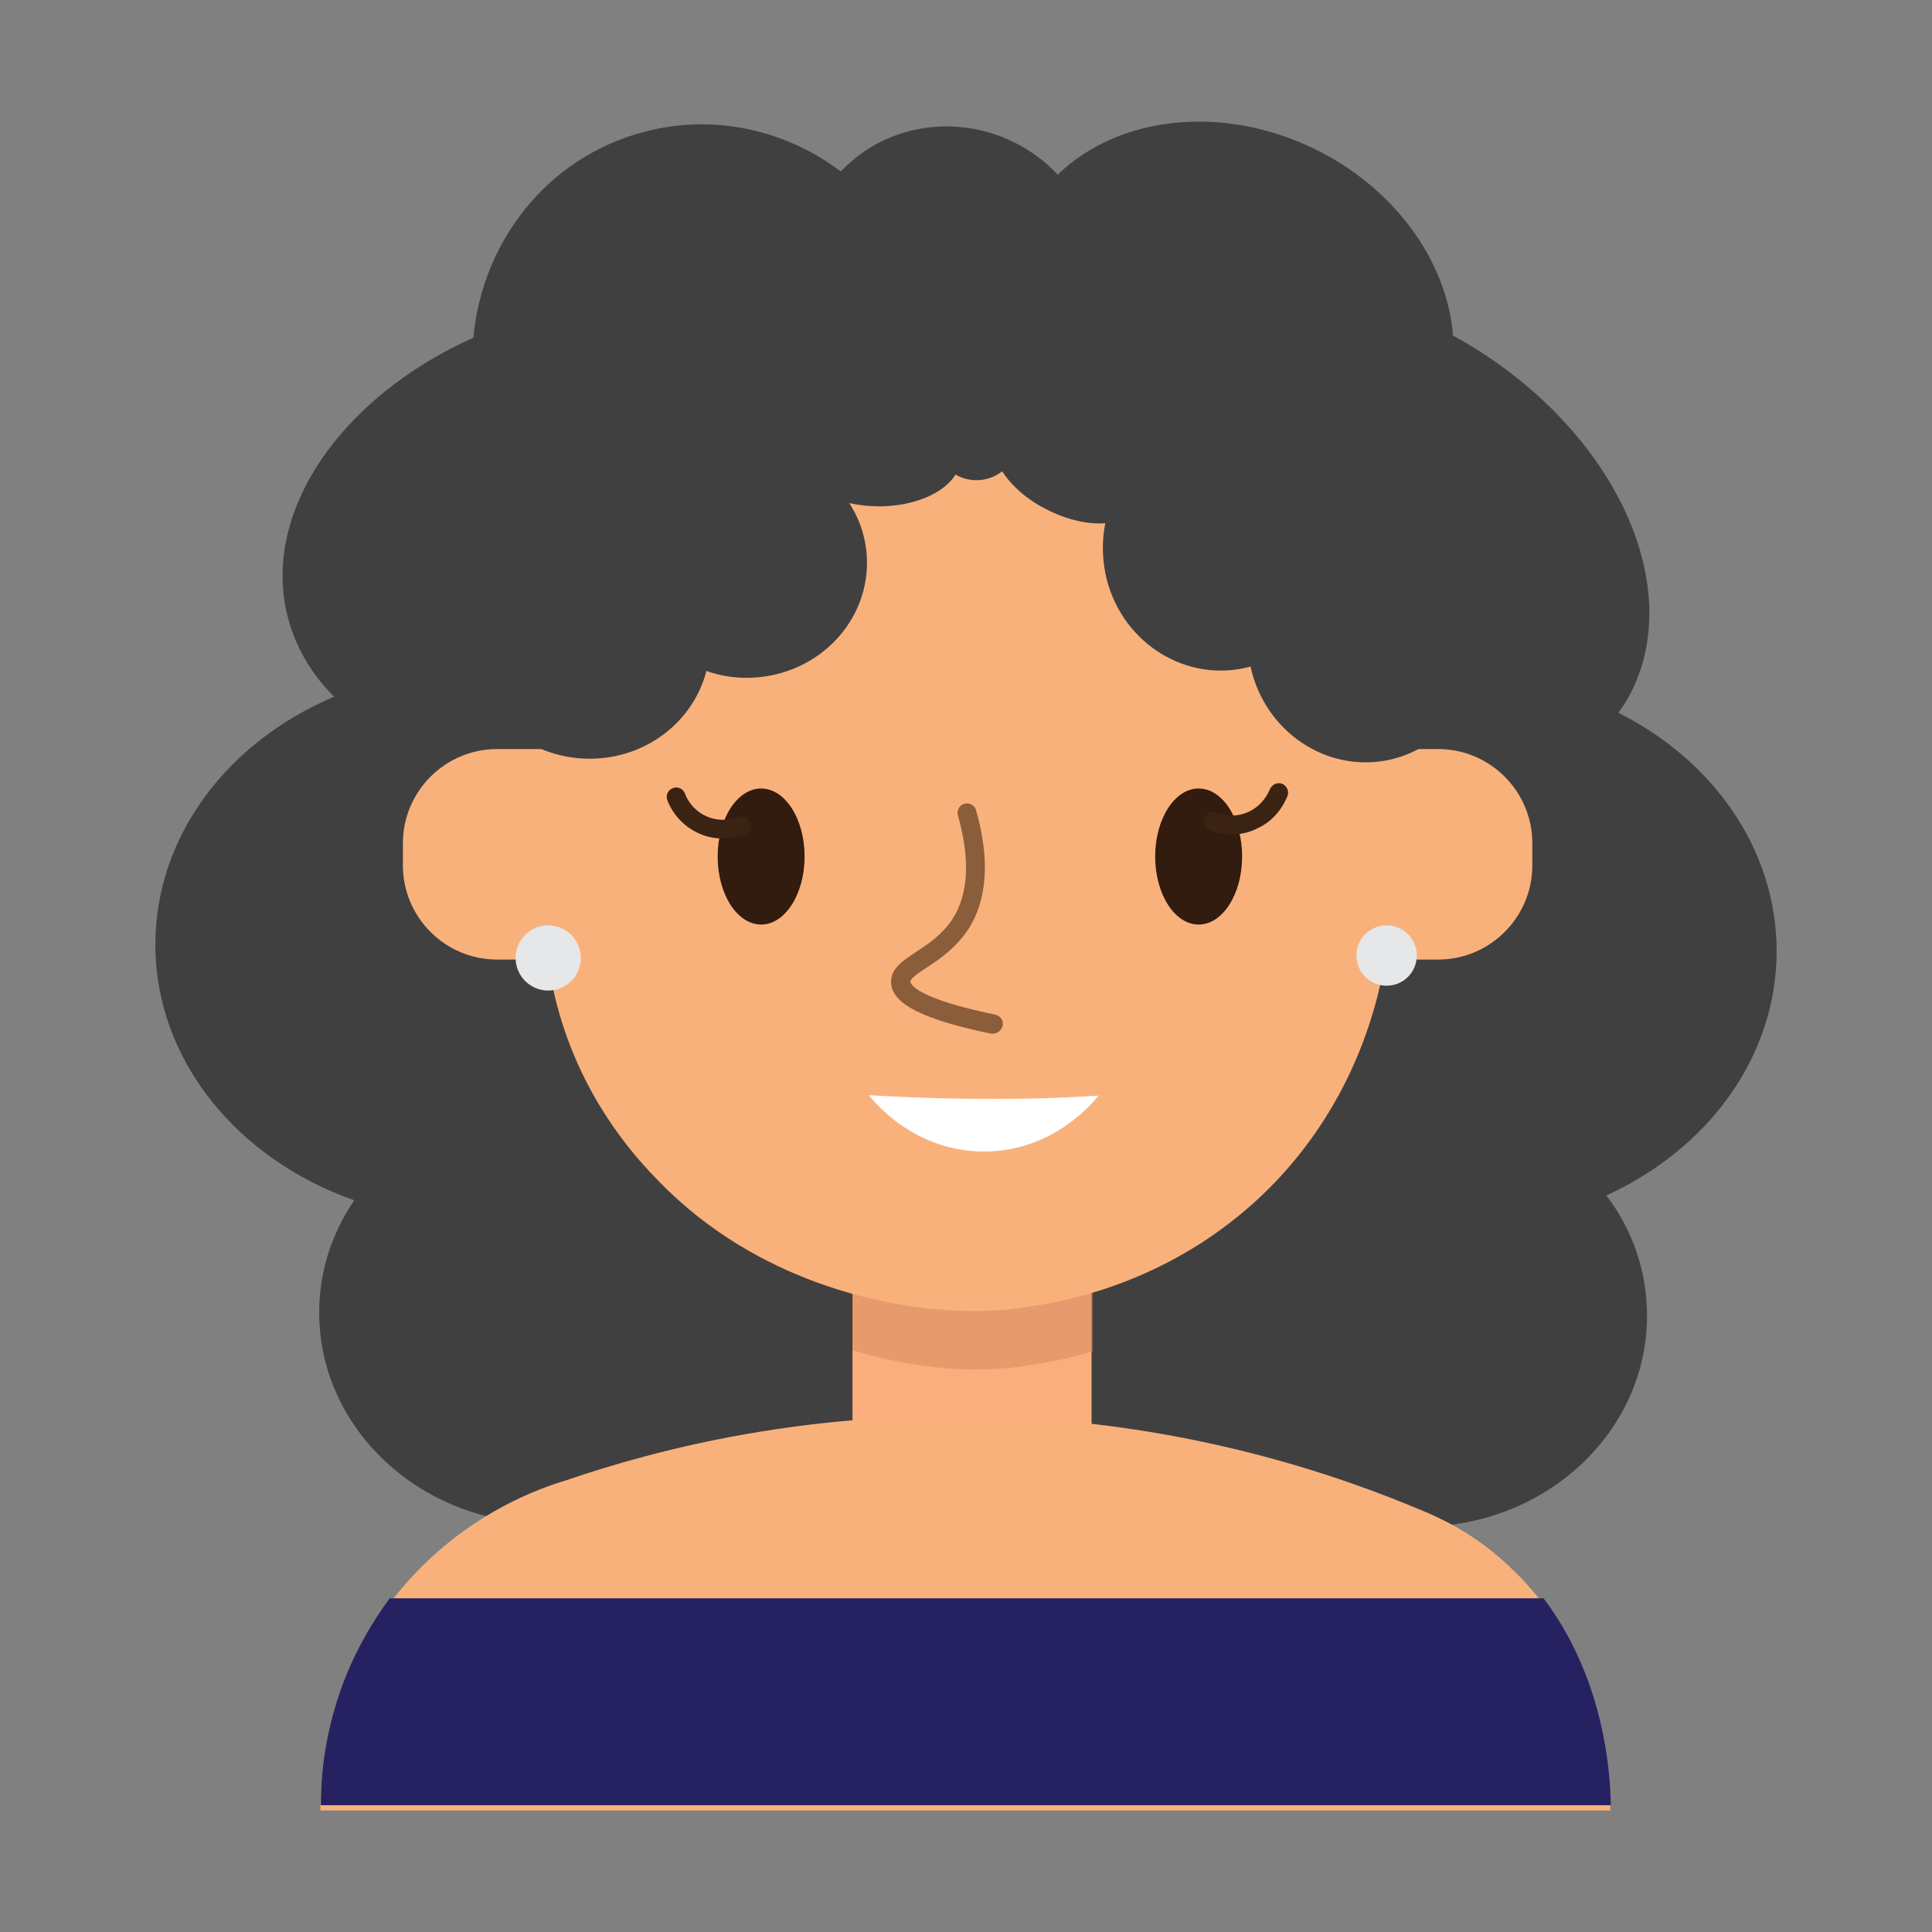 <?xml version="1.0" ?><svg id="Layer_1" style="enable-background:new 0 0 48 48;" version="1.1" viewBox="0 0 48 48" xml:space="preserve" xmlns="http://www.w3.org/2000/svg" xmlns:xlink="http://www.w3.org/1999/xlink"><rect x="0" y="0" width="48" height="48" fill="#808080" stroke="none"/><style type="text/css">
	.st0{fill:#F9B17B;}
	.st1{fill:#F9AE7B;}
	.st2{opacity:0.5;}
	.st3{fill:#F69164;}
	.st4{fill:#603813;}
	.st5{fill:#3B2314;}
	.st6{fill:#FFFFFF;}
	.st7{fill:#009345;}
	.st8{fill:#F8B677;}
	.st9{fill:#8A5D3B;}
	.st10{fill:#A87C4F;}
	.st11{fill:#321B0F;}
	.st12{fill:#404041;}
	.st13{fill:#929497;}
	.st14{fill:#754C28;}
	.st15{fill:#009687;}
	.st16{fill:#C3996B;}
	.st17{fill:#FAAF40;}
	.st18{fill:#E89E3C;}
	.st19{fill:#D0D2D3;}
	.st20{fill:#58595B;}
	.st21{fill:#EAA476;}
	.st22{fill:#E29C75;}
	.st23{fill:#D5855B;}
	.st24{fill:#F05A28;}
	.st25{fill:#F6921E;}
	.st26{fill:#783340;}
	.st27{fill:#843A42;}
	.st28{fill:#6D6E70;}
	.st29{fill:#EE4036;}
	.st30{fill:#FDED16;}
	.st31{fill:#231F20;}
	.st32{fill:#885A3D;}
	.st33{fill:#5C3418;}
	.st34{fill:#C49291;}
	.st35{fill:#262261;}
	.st36{fill:#E6E7E8;}
</style><g><g><path class="st12" d="M44.14,23.63c0-2.53-1.58-4.74-3.93-5.92c0.07-0.1,0.13-0.2,0.2-0.3c1.58-2.72-0.25-6.73-4.09-8.95    c-0.07-0.04-0.14-0.08-0.22-0.12c-0.14-1.81-1.41-3.64-3.42-4.63c-2.32-1.14-4.91-0.82-6.4,0.63c-0.12-0.13-0.25-0.25-0.4-0.37    c-1.54-1.22-3.71-1.07-4.99,0.29c-1.37-1.03-3.15-1.45-4.9-0.98C13.6,3.91,11.98,6,11.76,8.39c-3.3,1.48-5.3,4.36-4.6,6.98    c0.2,0.74,0.59,1.39,1.14,1.94c-2.63,1.11-4.44,3.45-4.44,6.16c0,2.87,2.04,5.33,4.94,6.35c-0.55,0.81-0.87,1.76-0.87,2.79    c0,2.89,2.52,5.24,5.63,5.24c1.67,0,3.16-0.67,4.19-1.75c1.98,2.22,4.5,3.51,7.18,3.39c2.38-0.11,4.53-1.31,6.23-3.24    c1.03,1.03,2.5,1.68,4.13,1.68c3.11,0,5.63-2.35,5.63-5.24c0-1.11-0.37-2.15-1.01-2.99C42.43,28.55,44.14,26.26,44.14,23.63z"/></g><g><g><path class="st0" d="M35.73,23.84H12.35c-1.29,0-2.34-1.05-2.34-2.34v-0.55c0-1.29,1.05-2.34,2.34-2.34h23.38     c1.29,0,2.34,1.05,2.34,2.34v0.55C38.07,22.79,37.02,23.84,35.73,23.84z"/></g><g><rect class="st1" height="5.39" width="5.94" x="21.18" y="31.3"/></g><g class="st2"><path class="st23" d="M24.71,26.74c-0.1-0.03-0.2-0.06-0.3-0.08c-0.65-0.02-1.3,0-1.95,0.05c-0.43,0.08-0.86,0.17-1.28,0.26v6.58     c0.88,0.26,1.6,0.36,2,0.41c0.38,0.05,0.81,0.08,1.3,0.06c0.42-0.01,0.81-0.05,1.14-0.11c0.3-0.04,0.85-0.13,1.53-0.34     c0-0.04,0-0.08,0-0.12v-6.34C26.31,27.09,25.48,26.97,24.71,26.74z"/></g><g><path class="st0" d="M25.58,32.46c-0.34,0.05-0.74,0.1-1.17,0.11c-0.5,0.01-0.94-0.02-1.33-0.06c-1.04-0.11-4.22-0.59-6.72-3.17     c-0.48-0.49-1.74-1.82-2.41-3.98c-0.28-0.91-0.44-1.88-0.44-2.89v-7.47c0-5.36,4.35-9.71,9.71-9.71h1.62     c5.36,0,9.71,4.35,9.71,9.71v7.47c-0.02,0.8-0.21,4.09-2.84,6.87C29.33,31.84,26.44,32.34,25.58,32.46z"/></g></g><g><path class="st9" d="M24.67,25.68c-0.02,0-0.03,0-0.05,0c-1.69-0.35-2.46-0.74-2.48-1.26c-0.02-0.35,0.29-0.55,0.62-0.77    c0.29-0.19,0.64-0.42,0.9-0.81c0.4-0.62,0.45-1.48,0.14-2.58c-0.04-0.13,0.04-0.26,0.16-0.29c0.12-0.04,0.26,0.04,0.29,0.16    c0.35,1.23,0.28,2.23-0.2,2.97c-0.31,0.46-0.72,0.74-1.03,0.94c-0.18,0.12-0.41,0.27-0.4,0.35c0,0.04,0.08,0.4,2.11,0.82    c0.13,0.03,0.21,0.15,0.18,0.28C24.88,25.6,24.78,25.68,24.67,25.68z"/></g><g><ellipse class="st11" cx="29.78" cy="21.28" rx="1.08" ry="1.69"/></g><g><ellipse class="st11" cx="18.91" cy="21.28" rx="1.08" ry="1.69"/></g><g><path class="st6" d="M24.4,27.3c-0.98,0-1.92-0.04-2.81-0.09c0.11,0.15,1.14,1.42,2.9,1.4c1.69-0.02,2.68-1.23,2.8-1.39    C26.38,27.28,25.41,27.31,24.4,27.3z"/></g><g><path class="st5" d="M30.61,20.73c-0.27,0-0.48-0.07-0.56-0.1c-0.12-0.05-0.18-0.19-0.13-0.31c0.05-0.12,0.19-0.18,0.31-0.13    c0.09,0.04,0.43,0.15,0.79-0.02c0.35-0.16,0.49-0.47,0.53-0.56c0.05-0.12,0.18-0.18,0.3-0.14c0.12,0.05,0.18,0.18,0.14,0.3    c-0.07,0.17-0.27,0.6-0.77,0.82C31,20.7,30.79,20.73,30.61,20.73z"/></g><g><path class="st5" d="M17.95,20.83c-0.18,0-0.39-0.03-0.6-0.13c-0.5-0.23-0.71-0.65-0.77-0.82c-0.05-0.12,0.02-0.26,0.14-0.3    c0.12-0.05,0.26,0.02,0.3,0.14c0.03,0.09,0.17,0.4,0.53,0.56c0.36,0.16,0.7,0.06,0.79,0.02c0.12-0.05,0.26,0.01,0.31,0.13    c0.05,0.12-0.01,0.26-0.13,0.31C18.42,20.76,18.22,20.83,17.95,20.83z"/></g><g><path class="st0" d="M35.5,37.6c-2.24-0.96-5.95-2.23-10.7-2.4c-4.69-0.17-8.44,0.79-10.74,1.58c-0.74,0.22-2.21,0.78-3.58,2.14    c-0.52,0.52-1.56,1.69-2.13,3.51c-0.25,0.81-0.39,1.66-0.39,2.55v0h32.05v0c-0.01-0.83-0.17-3.89-2.51-6.06    C36.83,38.28,36.12,37.87,35.5,37.6z"/></g><g><path class="st35" d="M9.68,39.71C9.22,40.34,8.7,41.2,8.36,42.3c-0.25,0.81-0.39,1.66-0.39,2.55v0h32.05v0    c-0.01-0.72-0.13-3.1-1.67-5.14H9.68z"/></g><g><circle class="st36" cx="34.45" cy="23.74" r="0.75"/></g><g><circle class="st36" cx="13.62" cy="23.8" r="0.81"/></g><g><path class="st12" d="M36.63,15.24c-0.22-0.84-0.77-1.51-1.47-1.89c0.33-0.57,0.52-1.3,0.52-2.09c0-1.87-1.09-3.38-2.43-3.38    c-0.18,0-0.35,0.03-0.52,0.08V5.02H16.02v3.06c-0.28-0.16-0.59-0.25-0.91-0.25c-1.34,0-2.43,1.51-2.43,3.38    c0,0.86,0.23,1.64,0.61,2.24c-0.97,0.47-1.63,1.43-1.63,2.54c0,1.58,1.34,2.86,2.99,2.86c1.41,0,2.58-0.93,2.9-2.18    c0.31,0.11,0.65,0.17,1,0.17c1.65,0,2.99-1.28,2.99-2.86c0-0.54-0.16-1.05-0.44-1.48c0.23,0.05,0.48,0.08,0.74,0.08    c0.87,0,1.62-0.33,1.9-0.79c0.15,0.09,0.33,0.14,0.52,0.14c0.24,0,0.46-0.08,0.64-0.22c0.23,0.36,0.62,0.71,1.13,0.96    c0.5,0.25,1,0.36,1.43,0.33c-0.09,0.45-0.08,0.93,0.04,1.41c0.42,1.6,2,2.56,3.53,2.16c0.01,0,0.03-0.01,0.04-0.01    c0.01,0.04,0.02,0.09,0.03,0.13c0.42,1.6,2,2.56,3.53,2.16C36.16,18.45,37.05,16.83,36.63,15.24z M28.25,11.52h0.01    C28.26,11.52,28.26,11.52,28.25,11.52C28.26,11.52,28.25,11.52,28.25,11.52z"/></g></g></svg>